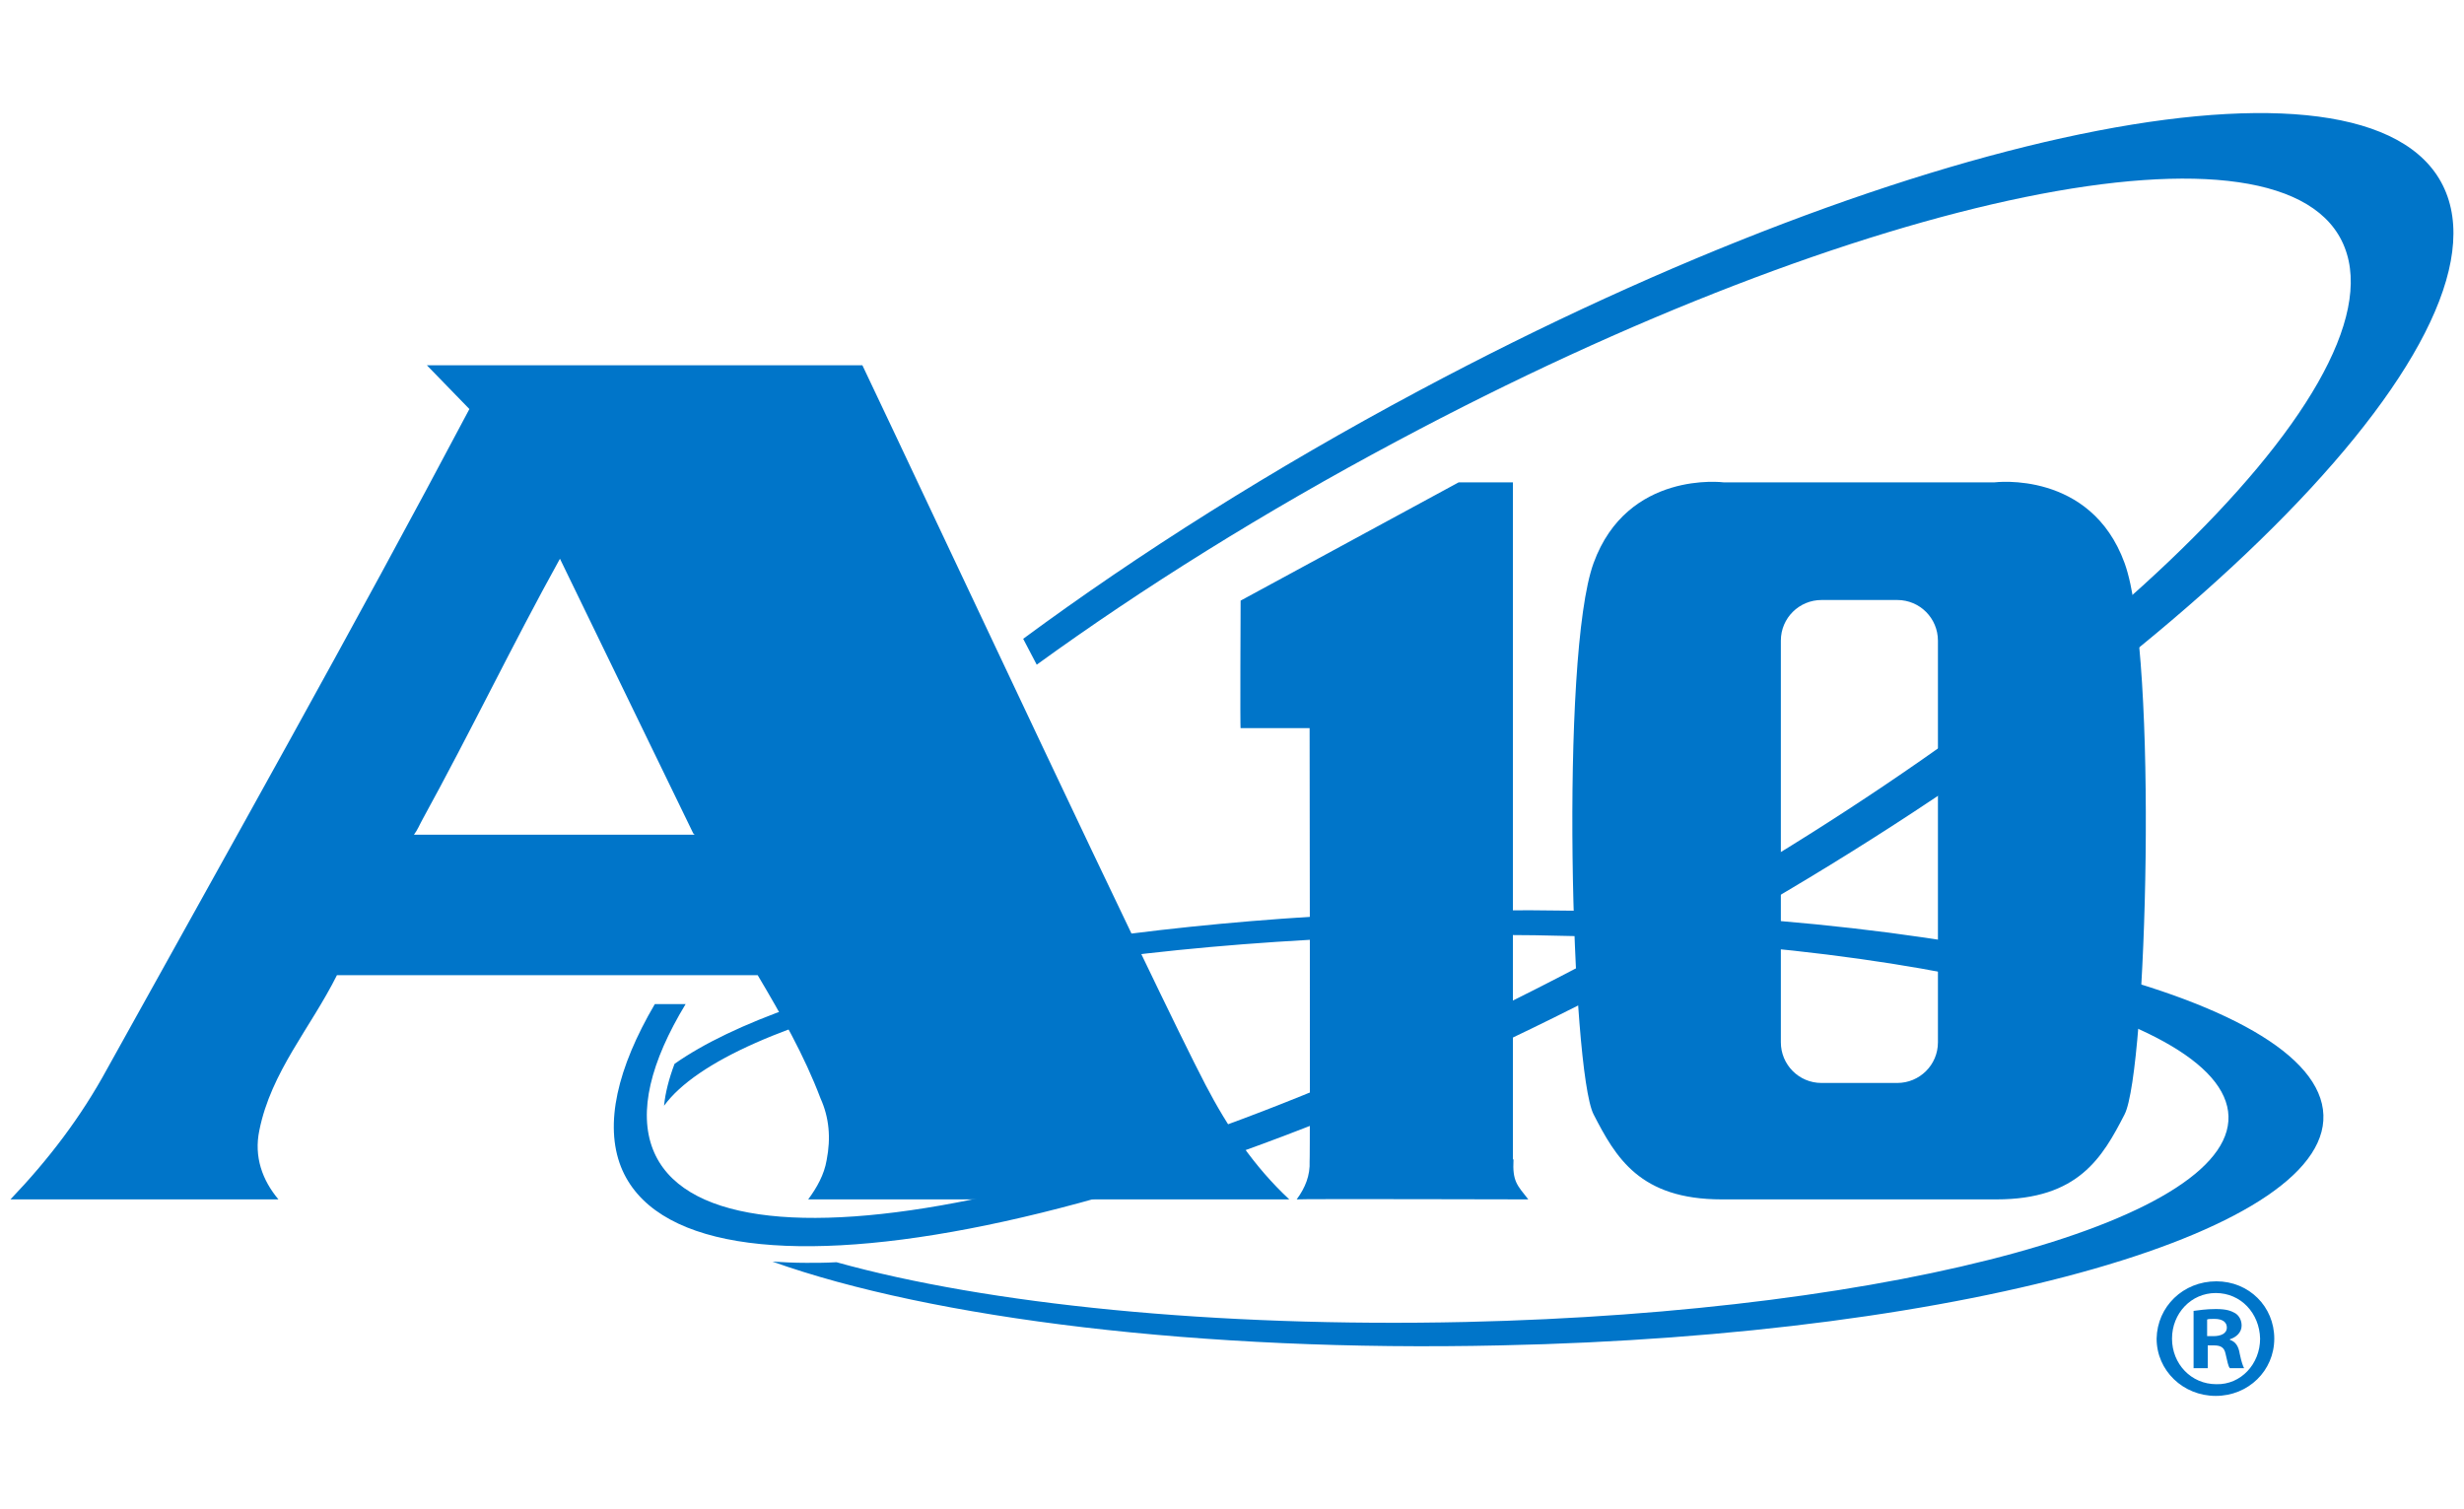 <svg xmlns="http://www.w3.org/2000/svg" id="Layer_1" viewBox="0 0 400 245"><style>.st0{fill:#0075c9}.st1{fill:#121921}.st2{fill:url(#SVGID_1_)}.st3{fill:url(#SVGID_2_)}</style><path class="st0" d="M377.1 180.1c-2.6-19.5-66.4-33.9-142.7-32.2-57.7 1.3-106 11.5-124.9 24.8-.9 2.4-1.5 4.7-1.7 6.8 10.5-14.4 60.4-26.2 121.8-27.6 70.7-1.6 129.8 11.2 132.1 28.5 2.3 17.3-53.2 32.6-123.8 34.2-40.8.9-77.7-2.9-102.1-9.7-1.7.1-3.3.1-4.9.1-2 0-3.8-.1-5.5-.2 25.8 9.2 69.5 14.7 118.2 13.6 76.4-1.6 136.1-18.8 133.5-38.3"/><path class="st0" d="M131.2 194.7h78.1c-5.7-5.3-10-11.7-13.6-18.6-8.3-15.9-44.7-93.7-55.7-116.8H69.3l6.9 7.1c-19 35.9-38.6 70.7-58.8 107.1-4.3 7.9-9.5 14.7-15.7 21.2h43.5c-2.6-3.1-4-6.9-3.1-11.2 1.9-9.5 8.3-16.6 12.6-25.2H123c3.8 6.4 7.6 13.1 10.2 20 1.4 3.1 1.7 6.4 1 10-.4 2.4-1.6 4.5-3 6.4m-40.3-104l21.6 44.5.2.3.1-.1v.1H67.2c.6-.8.9-1.6 1.4-2.5 7.8-14.2 14.6-28.4 22.3-42.3M344.9 91.4c-5.5-15.1-21.1-13.1-21.1-13.1h-44s-15.6-2-21.1 13.1c-5.5 15.1-3.6 82.5 0 89.5s7.5 13.8 20.8 13.8h44.6c13.3 0 17.2-6.8 20.8-13.8 3.6-7 5.5-74.4 0-89.5m-30.3 77.8c0 3.7-3 6.6-6.6 6.6h-12.3c-3.7 0-6.6-3-6.6-6.6V104c0-3.7 3-6.6 6.6-6.6H308c3.7 0 6.6 3 6.6 6.6v65.2zM245.7 188.2c-.2 3.6.6 4.2 2.4 6.5-.3 0-37.5-.1-37.6 0 1.4-1.9 2.2-3.9 2.1-6.2.1.2 0-70.3 0-70.3h-11.2c-.1.3 0-20.7 0-20.7l35.4-19.2h8.8v109.9z"/><path class="st0" d="M397.1 31.3c-10.3-26-84.9-11.6-166.7 32.1-23.8 12.7-45.6 26.5-64.3 40.3l2.2 4.2c17.1-12.4 36.9-24.8 58.5-36.3C302.6 31.1 371.5 17 380.6 40.1c9.2 23.1-44.9 74.6-120.8 115-75.8 40.5-144.7 54.6-153.8 31.5-2.4-6.1-.4-14.2 5.3-23.6h-5c-6.1 10.4-8.2 19.5-5.5 26.4 10.3 25.9 84.9 11.6 166.8-32.1 81.8-43.6 139.8-100 129.5-126M359.8 208c5.3 0 9.4 4.1 9.4 9.3 0 5.2-4.2 9.3-9.5 9.3s-9.6-4.1-9.6-9.3c.1-5.2 4.3-9.3 9.7-9.3zm-.1 1.9c-4 0-7.1 3.3-7.1 7.4 0 4.1 3.1 7.4 7.2 7.4 4 .1 7.1-3.3 7.1-7.4-.1-4.1-3.1-7.4-7.2-7.4zm-1.5 12.2h-2.1v-9.3c.8-.1 2-.3 3.6-.3 1.8 0 2.5.3 3.2.7.6.4 1 1.1 1 2 0 1.1-.9 1.9-1.9 2.2v.1c.9.3 1.4 1 1.6 2.3.3 1.4.5 1.9.7 2.3H362c-.3-.3-.4-1.1-.7-2.3-.2-1-.7-1.4-1.9-1.4h-1v3.7zm.1-5.2h1c1.2 0 2.2-.4 2.2-1.4 0-.8-.6-1.4-2-1.4-.6 0-1 0-1.2.1v2.7z"/></svg>
